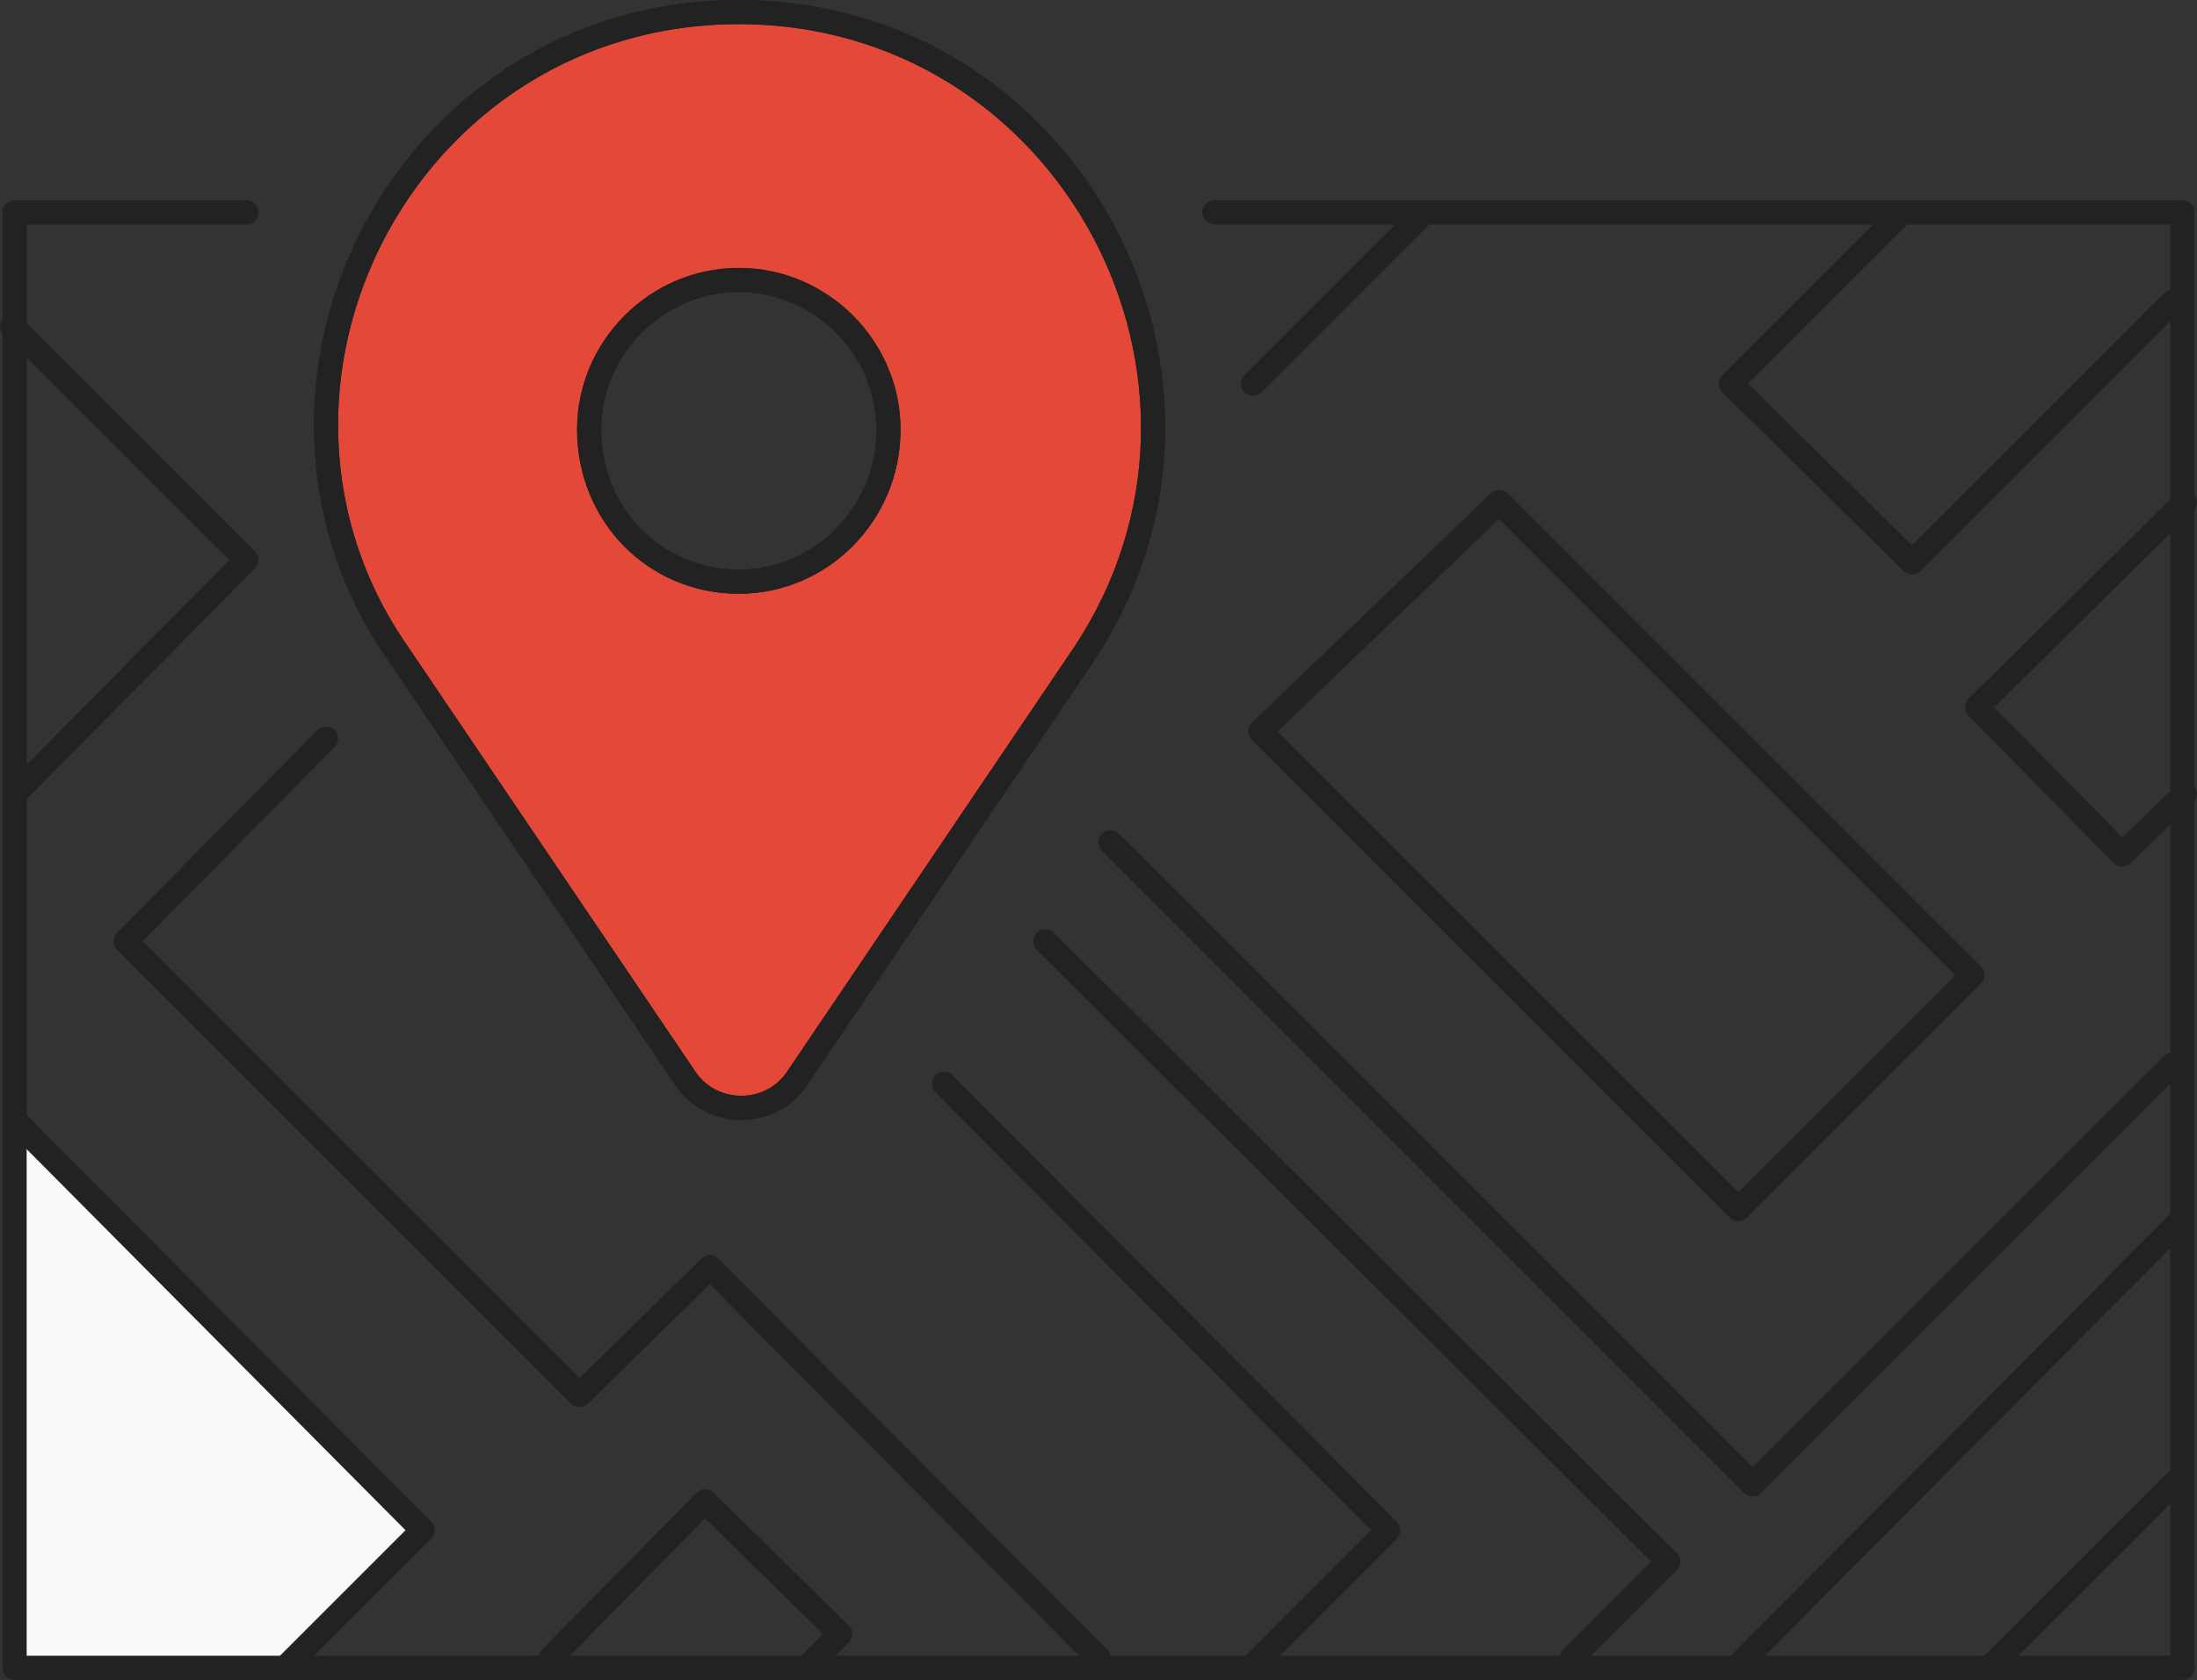 <?xml version="1.0" encoding="UTF-8" standalone="no"?>
<svg
   xmlns:dc="http://purl.org/dc/elements/1.1/"
   xmlns:cc="http://creativecommons.org/ns#"
   xmlns:rdf="http://www.w3.org/1999/02/22-rdf-syntax-ns#"
   xmlns:svg="http://www.w3.org/2000/svg"
   xmlns="http://www.w3.org/2000/svg"
   height="69.605"
   width="91.01"
   xml:space="preserve"
   viewBox="0 0 91.01 69.605"
   y="0px"
   x="0px"
   id="Layer_1"
   version="1.1"><rect x="0" y="0" width="91.01" height="69.605" fill="#333333" stroke="none"/><defs
   id="defs60133" />
<style
   id="style60095"
   type="text/css">
	.st0{fill:#E44838;stroke:#222222;stroke-linecap:round;stroke-linejoin:round;stroke-miterlimit:10;}
	.st1{fill:#F9F9FA;}
	.st2{fill:none;stroke:#222222;stroke-linecap:round;stroke-linejoin:round;stroke-miterlimit:10;}
</style>
<path
   style="fill:#e44838;stroke:#222222;stroke-linecap:round;stroke-linejoin:round;stroke-miterlimit:10"
   id="path60097"
   d="m 30.605,0.5 c -10.1,0 -17.1,8.3 -17.1,17.1 0,3.2 0.9,6.5 3,9.5 l 11.9,17.6 c 1.1,1.6 3.5,1.6 4.6,0 l 11.9,-17.6 c 7.5,-11.3 -0.6,-26.6 -14.3,-26.6 z m 0,23.6 c -3.5,0 -6.2,-2.8 -6.2,-6.3 0,-3.4 2.8,-6.2 6.2,-6.2 3.4,0 6.2,2.8 6.2,6.2 0,3.5 -2.8,6.3 -6.2,6.3 z"
   class="st0" />
<polygon
   transform="translate(-495.495,-506.8)"
   style="fill:#f9f9fa"
   id="polygon60099"
   points="496.1,553.2 513,570.2 507.3,575.9 496.1,575.9 "
   class="st1" />
<path
   style="fill:none;stroke:#222222;stroke-linecap:round;stroke-linejoin:round;stroke-miterlimit:10"
   id="path60101"
   d="m 30.605,0.5 c -10.1,0 -17.1,8.3 -17.1,17.1 0,3.2 0.9,6.5 3,9.5 l 11.9,17.6 c 1.1,1.6 3.5,1.6 4.6,0 l 11.9,-17.6 c 7.5,-11.3 -0.6,-26.6 -14.3,-26.6 z m 0,23.6 c -3.5,0 -6.2,-2.8 -6.2,-6.3 0,-3.4 2.8,-6.2 6.2,-6.2 3.4,0 6.2,2.8 6.2,6.2 0,3.5 -2.8,6.3 -6.2,6.3 z"
   class="st2" />
<polyline
   transform="translate(-495.495,-506.8)"
   style="fill:none;stroke:#222222;stroke-linecap:round;stroke-linejoin:round;stroke-miterlimit:10"
   id="polyline60103"
   points="545.8,515.6 585.9,515.6 585.9,575.9 496.1,575.9 496.1,515.6 505.7,515.6 "
   class="st2" />
<polyline
   transform="translate(-495.495,-506.8)"
   style="fill:none;stroke:#222222;stroke-linecap:round;stroke-linejoin:round;stroke-miterlimit:10"
   id="polyline60105"
   points="509,537.4 500.7,545.8 519.5,564.6 524.9,559.3 541,575.5 "
   class="st2" />
<polyline
   transform="translate(-495.495,-506.8)"
   style="fill:none;stroke:#222222;stroke-linecap:round;stroke-linejoin:round;stroke-miterlimit:10"
   id="polyline60107"
   points="547.3,575.9 553,570.2 534.6,551.7 "
   class="st2" />
<polyline
   transform="translate(-495.495,-506.8)"
   style="fill:none;stroke:#222222;stroke-linecap:round;stroke-linejoin:round;stroke-miterlimit:10"
   id="polyline60109"
   points="538.8,545.8 564.6,571.5 560.6,575.5 "
   class="st2" />
<line
   style="fill:none;stroke:#222222;stroke-linecap:round;stroke-linejoin:round;stroke-miterlimit:10"
   id="line60111"
   y2="50.7"
   x2="90.205"
   y1="68.8"
   x1="72.205"
   class="st2" />
<line
   style="fill:none;stroke:#222222;stroke-linecap:round;stroke-linejoin:round;stroke-miterlimit:10"
   id="line60113"
   y2="61.4"
   x2="90.105"
   y1="69.1"
   x1="82.405"
   class="st2" />
<polyline
   transform="translate(-495.495,-506.8)"
   style="fill:none;stroke:#222222;stroke-linecap:round;stroke-linejoin:round;stroke-miterlimit:10"
   id="polyline60115"
   points="541.5,541.7 568.1,568.3 585.5,550.9 "
   class="st2" />
<line
   style="fill:none;stroke:#222222;stroke-linecap:round;stroke-linejoin:round;stroke-miterlimit:10"
   id="line60117"
   y2="8.9"
   x2="58.905"
   y1="15.9"
   x1="51.905"
   class="st2" />
<polyline
   transform="translate(-495.495,-506.8)"
   style="fill:none;stroke:#222222;stroke-linecap:round;stroke-linejoin:round;stroke-miterlimit:10"
   id="polyline60119"
   points="496.1,539.7 505.7,530 496,520.3 "
   class="st2" />
<polyline
   transform="translate(-495.495,-506.8)"
   style="fill:none;stroke:#222222;stroke-linecap:round;stroke-linejoin:round;stroke-miterlimit:10"
   id="polyline60121"
   points="496.1,553.2 513,570.2 507.3,575.9 "
   class="st2" />
<polyline
   transform="translate(-495.495,-506.8)"
   style="fill:none;stroke:#222222;stroke-linecap:round;stroke-linejoin:round;stroke-miterlimit:10"
   id="polyline60123"
   points="518.3,575.5 524.7,569 530.3,574.5 529,575.8 "
   class="st2" />
<polyline
   transform="translate(-495.495,-506.8)"
   style="fill:none;stroke:#222222;stroke-linecap:round;stroke-linejoin:round;stroke-miterlimit:10"
   id="polyline60125"
   points="585.5,519.3 574.7,530.1 567.2,522.7 574.2,515.7 "
   class="st2" />
<polyline
   transform="translate(-495.495,-506.8)"
   style="fill:none;stroke:#222222;stroke-linecap:round;stroke-linejoin:round;stroke-miterlimit:10"
   id="polyline60127"
   points="586,527.6 577.4,536.1 583.4,542.2 586,539.7 "
   class="st2" />
<polygon
   transform="translate(-495.495,-506.8)"
   style="fill:none;stroke:#222222;stroke-linecap:round;stroke-linejoin:round;stroke-miterlimit:10"
   id="polygon60129"
   points="547.7,537.1 557.6,527.6 577.2,547.2 567.5,556.9 "
   class="st2" />
</svg>